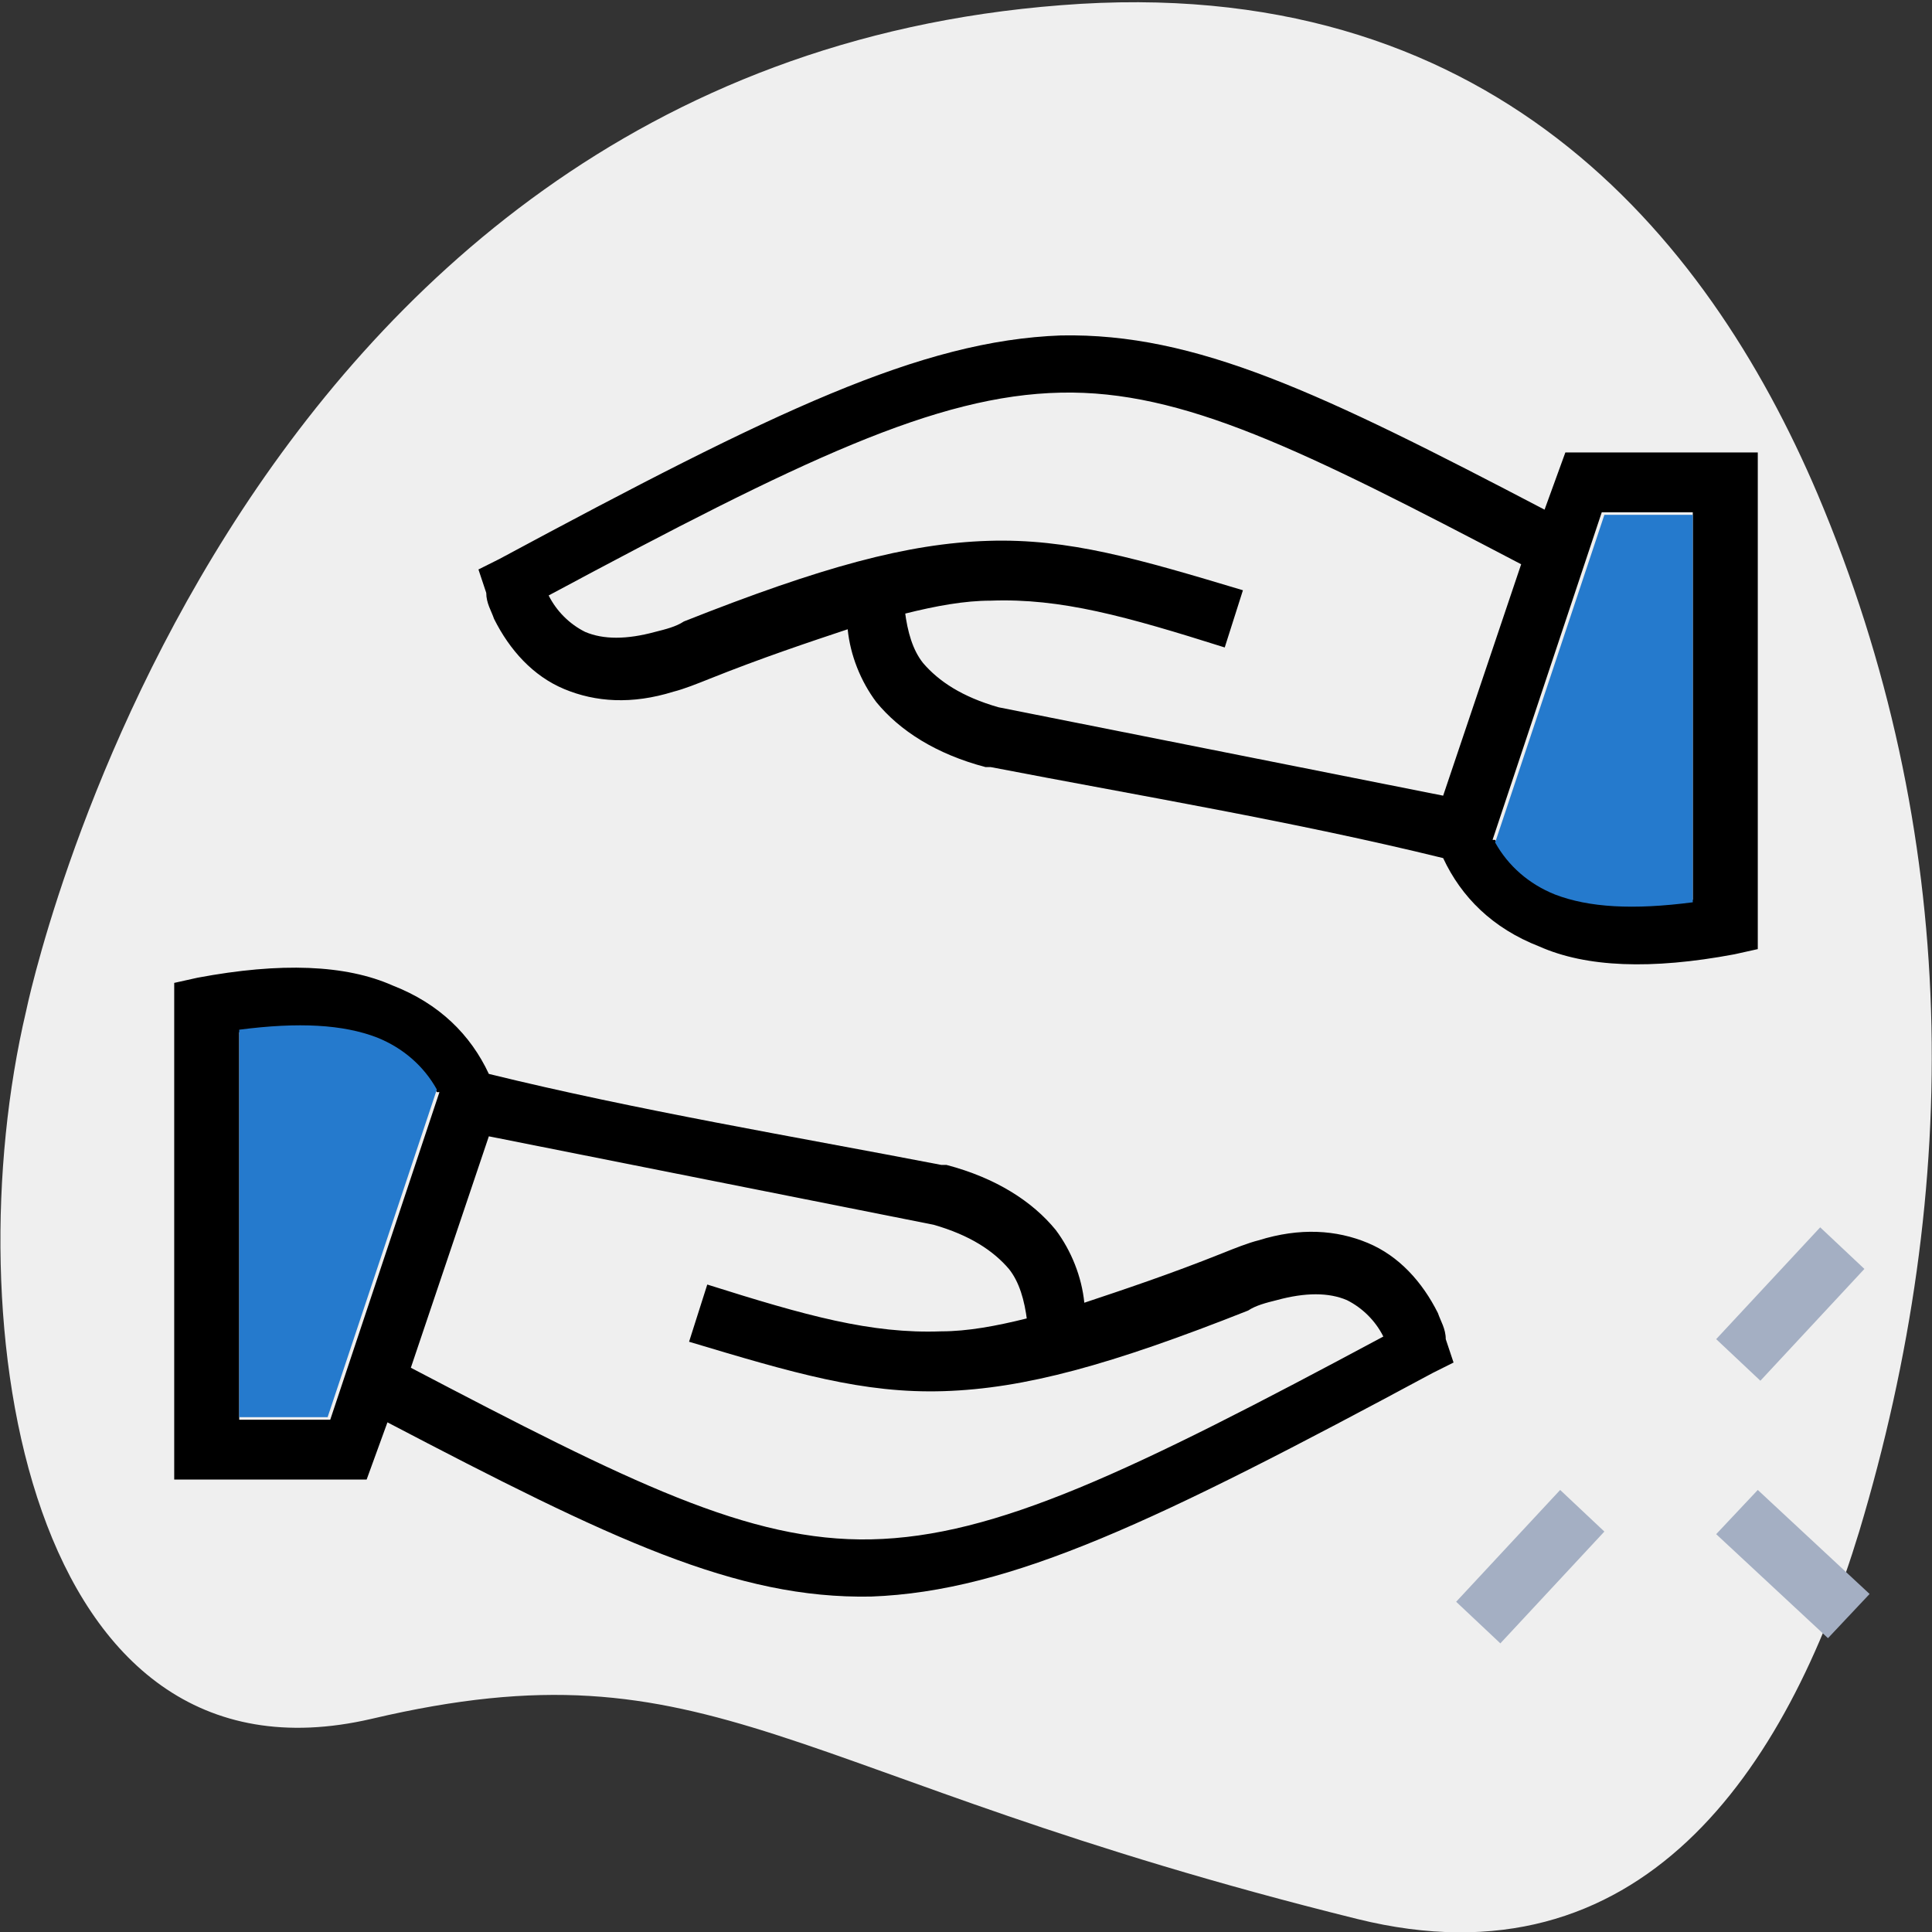 <?xml version="1.0" encoding="UTF-8"?>
<!DOCTYPE svg PUBLIC "-//W3C//DTD SVG 1.1//EN" "http://www.w3.org/Graphics/SVG/1.1/DTD/svg11.dtd">
<!-- Creator: CorelDRAW -->
<svg xmlns="http://www.w3.org/2000/svg" xml:space="preserve" width="6.468mm" height="6.468mm" version="1.1" shape-rendering="geometricPrecision" text-rendering="geometricPrecision" image-rendering="optimizeQuality" fill-rule="evenodd" clip-rule="evenodd"
viewBox="0 0 7.43 7.43"
 xmlns:xlink="http://www.w3.org/1999/xlink"
 xmlns:xodm="http://www.corel.com/coreldraw/odm/2003">
 <rect x="0" y="0" width="7.43" height="7.43" fill="#333333" stroke="none"/>
 <g id="Layer_x0020_1">
  <g id="_2669811353216">
   <path fill="#EFEFEF" d="M0.1 3.89c0,0 0.74,-3.62 3.98,-3.87 1.64,-0.13 2.48,0.87 2.91,1.88 0.55,1.3 0.56,2.66 0.16,3.99 -0.28,0.92 -0.84,1.76 -1.93,1.49 -2.22,-0.55 -2.47,-1.08 -3.79,-0.77 -1.33,0.31 -1.61,-1.53 -1.33,-2.72z"/>
   <g>
    <path fill="black" fill-rule="nonzero" d="M3.64 4.48c0.19,0.05 0.33,0.14 0.42,0.25 0.06,0.08 0.1,0.18 0.11,0.28 0.15,-0.05 0.33,-0.11 0.53,-0.19 0.05,-0.02 0.1,-0.04 0.14,-0.05 0.16,-0.05 0.3,-0.04 0.42,0.01 0.12,0.05 0.21,0.15 0.27,0.27 0.01,0.03 0.03,0.06 0.03,0.1l0.03 0.09 -0.08 0.04c-1.06,0.57 -1.62,0.84 -2.16,0.86 -0.52,0.01 -1,-0.22 -1.86,-0.67l-0.08 0.22 -0.74 0 0 -1.91 0.09 -0.02c0.32,-0.06 0.57,-0.05 0.75,0.03 0.18,0.07 0.3,0.19 0.37,0.34 0.57,0.14 1.17,0.24 1.74,0.35zm-1.96 -0.28c-0.05,-0.09 -0.13,-0.16 -0.23,-0.2 -0.13,-0.05 -0.3,-0.06 -0.53,-0.03l0 1.49 0.35 0c0.14,-0.42 0.28,-0.84 0.42,-1.26zm2.27 0.88c-0.01,-0.08 -0.03,-0.15 -0.07,-0.2 -0.06,-0.07 -0.15,-0.13 -0.29,-0.17l-1.71 -0.34 -0.3 0.89c0.84,0.44 1.3,0.67 1.77,0.66 0.48,-0.01 1,-0.26 1.97,-0.78 -0.03,-0.06 -0.08,-0.11 -0.14,-0.14 -0.07,-0.03 -0.16,-0.03 -0.27,-0 -0.04,0.01 -0.08,0.02 -0.11,0.04l-0 0c-0.53,0.21 -0.86,0.3 -1.17,0.31 -0.31,0.01 -0.58,-0.07 -0.98,-0.19l0.07 -0.22c0.38,0.12 0.63,0.19 0.9,0.18 0.1,-0 0.21,-0.02 0.33,-0.05z"/>
    <path fill="#257ACD" d="M1.26 5.45c0.14,-0.42 0.28,-0.84 0.42,-1.26 -0.05,-0.09 -0.13,-0.16 -0.23,-0.2 -0.13,-0.05 -0.3,-0.06 -0.53,-0.03l0 1.49 0.35 0z"/>
    <path fill="black" fill-rule="nonzero" d="M3.79 2.95c-0.19,-0.05 -0.33,-0.14 -0.42,-0.25 -0.06,-0.08 -0.1,-0.18 -0.11,-0.28 -0.15,0.05 -0.33,0.11 -0.53,0.19 -0.05,0.02 -0.1,0.04 -0.14,0.05 -0.16,0.05 -0.3,0.04 -0.42,-0.01 -0.12,-0.05 -0.21,-0.15 -0.27,-0.27 -0.01,-0.03 -0.03,-0.06 -0.03,-0.1l-0.03 -0.09 0.08 -0.04c1.06,-0.57 1.62,-0.84 2.16,-0.86 0.52,-0.01 1,0.22 1.86,0.67l0.08 -0.22 0.74 0 0 1.91 -0.09 0.02c-0.32,0.06 -0.57,0.05 -0.75,-0.03 -0.18,-0.07 -0.3,-0.19 -0.37,-0.34 -0.57,-0.14 -1.17,-0.24 -1.74,-0.35zm1.96 0.28c0.05,0.09 0.13,0.16 0.23,0.2 0.13,0.05 0.3,0.06 0.53,0.03l0 -1.49 -0.35 0c-0.14,0.42 -0.28,0.84 -0.42,1.26zm-2.27 -0.88c0.01,0.08 0.03,0.15 0.07,0.2 0.06,0.07 0.15,0.13 0.29,0.17l1.71 0.34 0.3 -0.89c-0.84,-0.44 -1.3,-0.67 -1.77,-0.66 -0.48,0.01 -1,0.26 -1.97,0.78 0.03,0.06 0.08,0.11 0.14,0.14 0.07,0.03 0.16,0.03 0.27,0 0.04,-0.01 0.08,-0.02 0.11,-0.04l0 -0c0.53,-0.21 0.86,-0.3 1.17,-0.31 0.31,-0.01 0.58,0.07 0.98,0.19l-0.07 0.22c-0.38,-0.12 -0.63,-0.19 -0.9,-0.18 -0.1,0 -0.21,0.02 -0.33,0.05z"/>
    <path fill="#257ACD" d="M6.17 1.98c-0.14,0.42 -0.28,0.84 -0.42,1.26 0.05,0.09 0.13,0.16 0.23,0.2 0.13,0.05 0.3,0.06 0.53,0.03l0 -1.49 -0.35 0z"/>
   </g>
   <path fill="#A4AFC3" fill-rule="nonzero" d="M7.03 6.3l-0.43 -0.4 0.16 -0.17 0.43 0.4 -0.16 0.17zm-1.43 -0.14l0.4 -0.43 0.17 0.16 -0.4 0.43 -0.17 -0.16zm1.57 -1.28l-0.4 0.43 -0.17 -0.16 0.4 -0.43 0.17 0.16z"/>
  </g>
 </g>
</svg>
